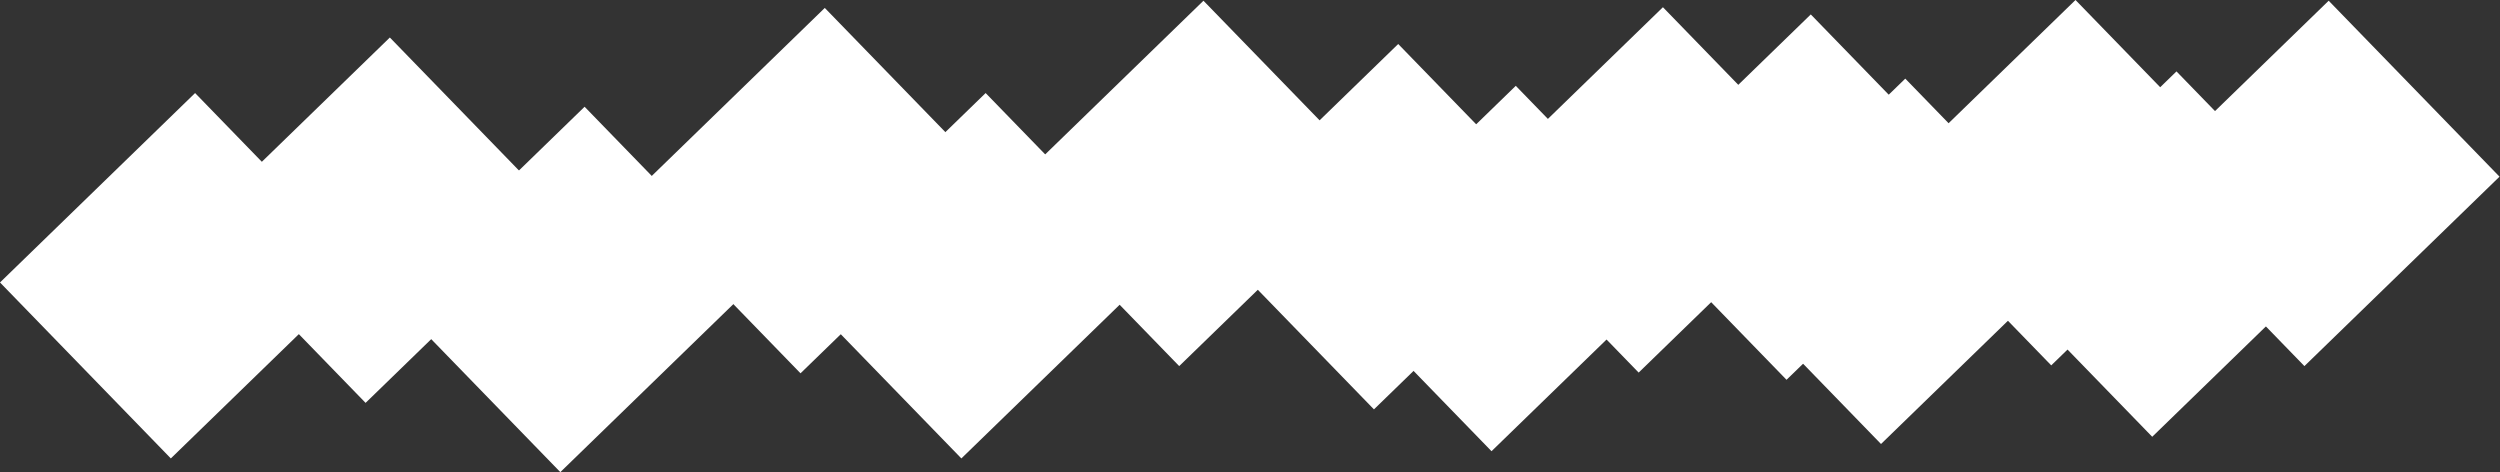 <svg width="3466" height="655" viewBox="0 0 3466 655" fill="none" xmlns="http://www.w3.org/2000/svg">
<rect x="0" y="0" width="3466" height="655" fill="#333333" stroke="none"/>
<path d="M270.484 129L507.326 372.938L236.842 635.554L0 391.616L270.484 129Z" fill="white"/>
<path d="M540.484 52L777.326 295.938L506.842 558.554L270 314.616L540.484 52Z" fill="white"/>
<path d="M810.484 148L1047.33 391.938L776.842 654.554L540 410.616L810.484 148Z" fill="white"/>
<path d="M1143.48 11L1380.33 254.938L1109.84 517.554L873 273.616L1143.48 11Z" fill="white"/>
<path d="M1366.48 129L1603.33 372.938L1332.84 635.554L1096 391.616L1366.48 129Z" fill="white"/>
<path d="M1668.48 1L1905.33 244.938L1634.84 507.554L1398 263.616L1668.48 1Z" fill="white"/>
<path d="M1938.48 61L2175.33 304.938L1904.84 567.554L1668 323.616L1938.48 61Z" fill="white"/>
<path d="M2101.48 119L2338.33 362.938L2067.84 625.554L1831 381.616L2101.48 119Z" fill="white"/>
<path d="M2305.48 10L2542.33 253.938L2271.84 516.554L2035 272.616L2305.48 10Z" fill="white"/>
<path d="M2510.48 20L2747.33 263.938L2476.84 526.554L2240 282.616L2510.48 20Z" fill="white"/>
<path d="M2641.48 109L2878.33 352.938L2607.84 615.554L2371 371.616L2641.48 109Z" fill="white"/>
<path d="M2877.48 0L3114.33 243.938L2843.84 506.554L2607 262.616L2877.48 0Z" fill="white"/>
<path d="M3017.48 99L3254.33 342.938L2983.84 605.554L2747 361.616L3017.48 99Z" fill="white"/>
<path d="M3228.48 1L3465.33 244.938L3194.84 507.554L2958 263.616L3228.48 1Z" fill="white"/>
</svg>
